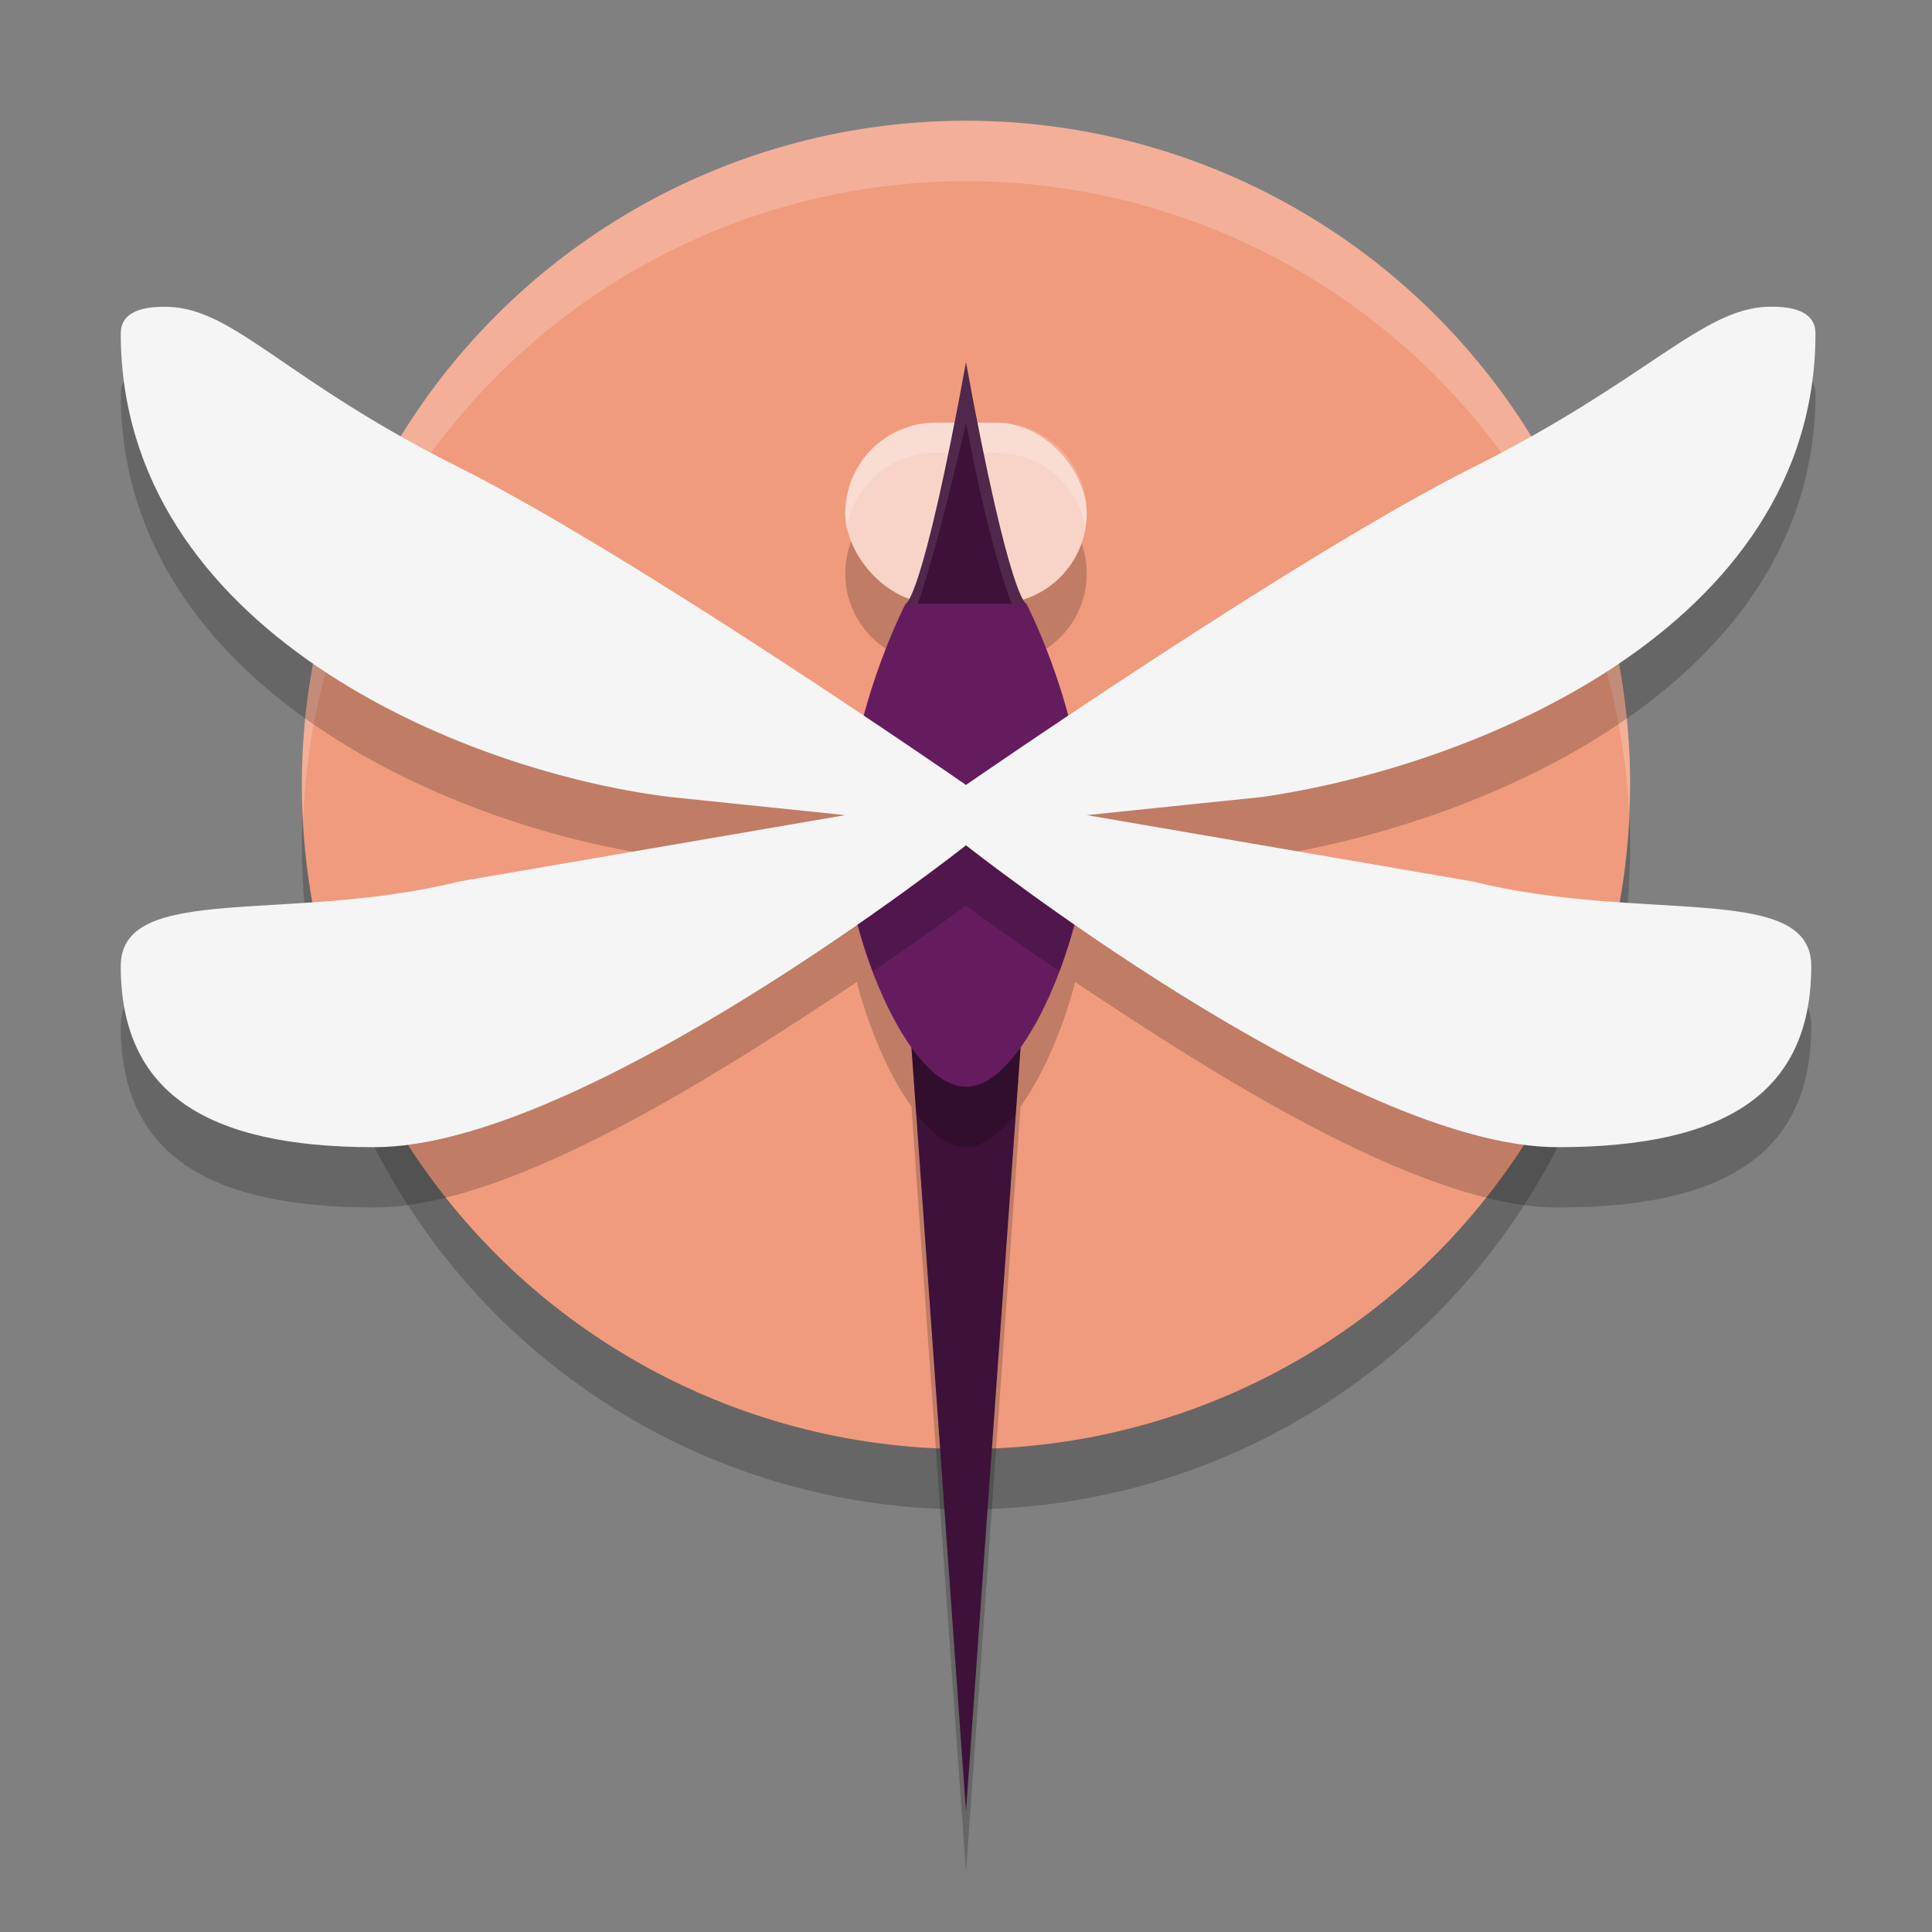 <svg width="32" height="32" version="1.1" xmlns="http://www.w3.org/2000/svg">
 <rect width="100%" height="100%" fill="#808080" stroke="none"/>
 <circle cx="16" cy="14" r="11" style="opacity:.2"/>
 <circle cx="16" cy="13" r="11" style="fill:#f19b7e"/>
 <path d="M 16 2 A 11 11 0 0 0 5 13 A 11 11 0 0 0 5.021 13.586 A 11 11 0 0 1 16 3 A 11 11 0 0 1 26.979 13.414 A 11 11 0 0 0 27 13 A 11 11 0 0 0 16 2 z " style="fill:#ffffff;opacity:.2"/>
 <path d="M 29.291,6.08 C 28.182,6.109 27.288,7.296 24.4,8.74 22.282,9.799 19.414,11.702 17.678,12.875 17.384,11.793 17,11 17,11 17,11 16.977,10.958 16.959,10.922 17.562,10.728 18,10.17 18,9.5 18,8.669 17.331,8 16.5,8 H 16.273 C 16.185,7.53 16.106,7.136 16,6.5 15.894,7.136 15.815,7.53 15.727,8 H 15.5 C 14.669,8 14,8.669 14,9.5 c 0,0.67 0.438,1.228 1.041,1.422 C 15.023,10.958 15,11 15,11 15,11 14.616,11.793 14.322,12.875 12.586,11.702 9.718,9.799 7.6,8.74 4.712,7.296 3.886,6.111 2.777,6.082 2.273,6.069 2,6.21 2,6.52 2,11.42 7.635,13.772 11.1,14.199 L 14,14.5 7.6,15.6 C 4.8,16.3 2,15.6 2,17 c 0,2.087 1.399,3 4.199,3 2.311,0 5.859,-2.312 7.992,-3.734 0.194,0.748 0.521,1.524 0.904,2.062 L 16,31 16.904,18.328 c 0.383,-0.538 0.711,-1.314 0.904,-2.062 C 19.942,17.688 23.49,20 25.801,20 28.601,20 30,19.087 30,17 30,15.6 27.2,16.3 24.4,15.6 L 18,14.5 20.9,14.199 c 3.465,-0.495 9.17,-2.78 9.17,-7.68 0,-0.309 -0.275,-0.453 -0.779,-0.439 z" style="opacity:.2"/>
 <rect x="14" y="7" width="4" height="3" ry="1.5" style="fill:#f8d3c7"/>
 <path d="m15.5 7c-0.831 0-1.5 0.669-1.5 1.5 0 0.086 0.012 0.168 0.025 0.25 0.119-0.71 0.729-1.25 1.475-1.25h1c0.745 0 1.356 0.54 1.475 1.25 0.014-0.082 0.025-0.164 0.025-0.25 0-0.831-0.669-1.5-1.5-1.5h-1z" style="fill:#ffffff;opacity:.2"/>
 <path d="m15 16 1 14 1-14v-6s-0.266 0-1-4c-0.734 4-1 4-1 4z" style="fill:#3d1139"/>
 <path d="m16 6c-0.802 4-1 4-1 4v0.5s0.317-0.5 1-3.5c0.564 3 1 3.5 1 3.5v-0.5s-0.215 0-1-4z" style="fill:#ffffff;opacity:.1"/>
 <path d="m15 11v5l0.174 2.439c0.261 0.335 0.542 0.561 0.826 0.561s0.565-0.225 0.826-0.561l0.174-2.439v-5h-2z" style="opacity:.2"/>
 <path d="m15 10h2s1 1.9 1 4c0 1.361-1 4-2 4s-2-2.639-2-4c0-2.1 1-4 1-4z" style="fill:#651c5e"/>
 <path d="M 14.117 12.738 C 14.049 13.142 14 13.564 14 14 C 14 14.569 14.181 15.356 14.457 16.086 C 15.372 15.466 16 15 16 15 C 16 15 16.628 15.466 17.543 16.086 C 17.819 15.356 18 14.569 18 14 C 18 13.564 17.951 13.142 17.883 12.738 C 17.101 13.265 16 14 16 14 C 16 14 14.899 13.265 14.117 12.738 z " style="opacity:.2"/>
 <path d="m29.292 5.08c-1.109 0.029-2.004 1.216-4.892 2.66-2.899 1.45-8.4 5.261-8.4 5.261s-5.501-3.811-8.4-5.261c-2.888-1.444-3.713-2.629-4.822-2.658-0.504-0.013-0.778 0.13-0.778 0.439 0 4.9 5.635 7.253 9.1 7.68l2.9 0.3-6.4 1.1c-2.8 0.7-5.6 0-5.6 1.4 0 2.087 1.4 3 4.2 3 3.469 0 9.8-5 9.8-5s6.331 5 9.8 5c2.8 0 4.2-0.913 4.2-3 0-1.4-2.8-0.7-5.6-1.4l-6.4-1.1 2.9-0.3c3.465-0.495 9.17-2.78 9.17-7.68 0-0.309-0.274-0.453-0.778-0.44z" style="fill:#f5f5f5"/>
</svg>

